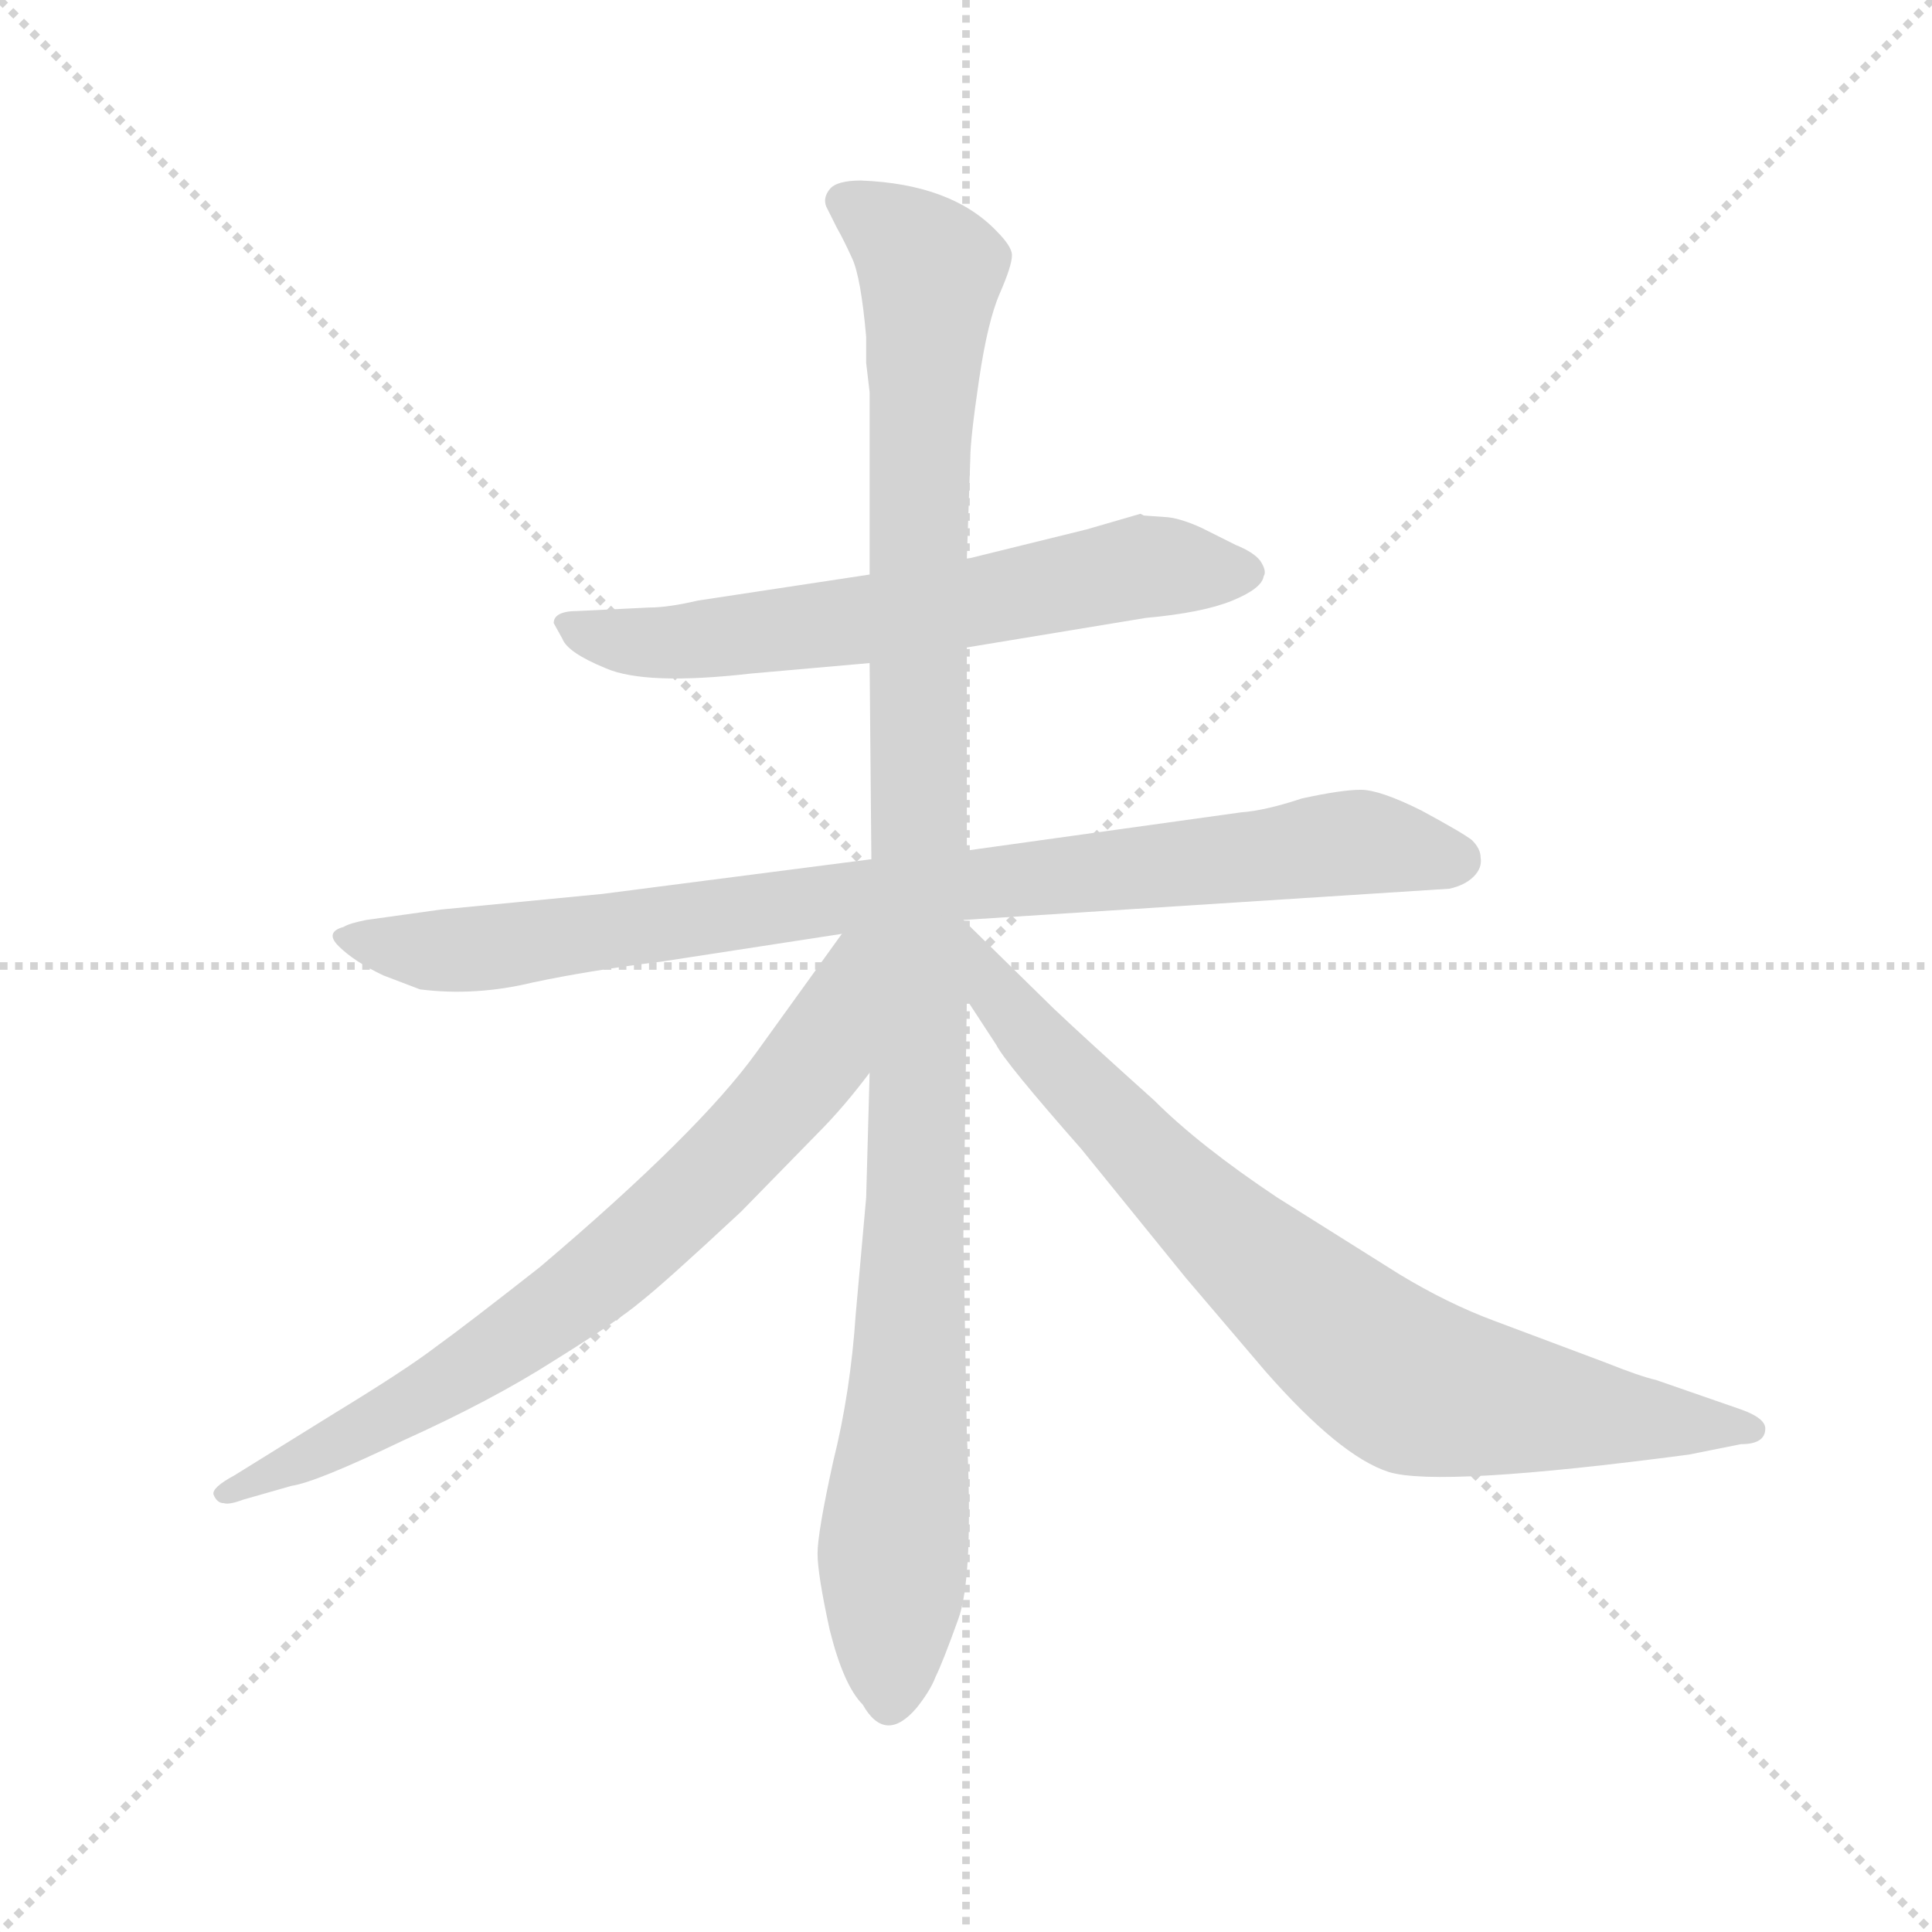<svg version="1.1" viewBox="0 0 1024 1024" xmlns="http://www.w3.org/2000/svg">
  <g stroke="lightgray" stroke-dasharray="1,1" stroke-width="1" transform="scale(4, 4)">
    <line x1="0" y1="0" x2="256" y2="256"></line>
    <line x1="256" y1="0" x2="0" y2="256"></line>
    <line x1="128" y1="0" x2="128" y2="256"></line>
    <line x1="0" y1="128" x2="256" y2="128"></line>
  </g>
  <g transform="scale(0.92, -0.92) translate(60, -850)">
    <style type="text/css">
      
        @keyframes keyframes0 {
          from {
            stroke: blue;
            stroke-dashoffset: 650;
            stroke-width: 128;
          }
          68% {
            animation-timing-function: step-end;
            stroke: blue;
            stroke-dashoffset: 0;
            stroke-width: 128;
          }
          to {
            stroke: black;
            stroke-width: 1024;
          }
        }
        #make-me-a-hanzi-animation-0 {
          animation: keyframes0 0.779s both;
          animation-delay: 0s;
          animation-timing-function: linear;
        }
      
        @keyframes keyframes1 {
          from {
            stroke: blue;
            stroke-dashoffset: 894;
            stroke-width: 128;
          }
          74% {
            animation-timing-function: step-end;
            stroke: blue;
            stroke-dashoffset: 0;
            stroke-width: 128;
          }
          to {
            stroke: black;
            stroke-width: 1024;
          }
        }
        #make-me-a-hanzi-animation-1 {
          animation: keyframes1 0.978s both;
          animation-delay: 0.779s;
          animation-timing-function: linear;
        }
      
        @keyframes keyframes2 {
          from {
            stroke: blue;
            stroke-dashoffset: 1142;
            stroke-width: 128;
          }
          79% {
            animation-timing-function: step-end;
            stroke: blue;
            stroke-dashoffset: 0;
            stroke-width: 128;
          }
          to {
            stroke: black;
            stroke-width: 1024;
          }
        }
        #make-me-a-hanzi-animation-2 {
          animation: keyframes2 1.179s both;
          animation-delay: 1.757s;
          animation-timing-function: linear;
        }
      
        @keyframes keyframes3 {
          from {
            stroke: blue;
            stroke-dashoffset: 759;
            stroke-width: 128;
          }
          71% {
            animation-timing-function: step-end;
            stroke: blue;
            stroke-dashoffset: 0;
            stroke-width: 128;
          }
          to {
            stroke: black;
            stroke-width: 1024;
          }
        }
        #make-me-a-hanzi-animation-3 {
          animation: keyframes3 0.868s both;
          animation-delay: 2.936s;
          animation-timing-function: linear;
        }
      
        @keyframes keyframes4 {
          from {
            stroke: blue;
            stroke-dashoffset: 822;
            stroke-width: 128;
          }
          73% {
            animation-timing-function: step-end;
            stroke: blue;
            stroke-dashoffset: 0;
            stroke-width: 128;
          }
          to {
            stroke: black;
            stroke-width: 1024;
          }
        }
        #make-me-a-hanzi-animation-4 {
          animation: keyframes4 0.919s both;
          animation-delay: 3.804s;
          animation-timing-function: linear;
        }
      
    </style>
    
      <path d="M 597 554 L 566 545 L 497 528 L 441 519 L 342 504 Q 325 500 314 500 L 273 498 Q 259 498 259 491 L 264 482 Q 267 474 289 465 Q 312 455 373 462 L 441 468 L 497 477 L 600 494 Q 633 497 650 504 Q 667 511 668 518 Q 670 521 666 527 Q 662 532 652 536 L 632 546 Q 621 551 613 552 L 599 553 L 597 554 Z" fill="lightgray"></path>
    
      <path d="M 442 355 L 287 335 L 194 326 L 151 320 Q 141 318 138 316 Q 127 313 135 305 Q 144 296 161 288 L 182 280 Q 214 276 247 284 Q 280 291 321 296 L 425 312 L 495 320 L 775 338 Q 784 340 789 345 Q 794 350 793 356 Q 793 361 788 366 Q 783 370 759 383 Q 735 395 724 395 Q 713 395 690 390 Q 669 383 655 382 L 497 360 L 442 355 Z" fill="lightgray"></path>
    
      <path d="M 497 528 L 499 586 Q 499 597 504 631 Q 509 665 516 681 Q 523 697 523 703 Q 523 708 514 717 Q 488 744 436 746 Q 422 746 418 741 Q 414 736 416 731 L 422 719 Q 426 712 431 701 Q 436 690 439 656 L 439 641 L 441 624 L 441 519 L 441 468 L 442 355 L 441 232 L 439 160 L 433 93 Q 430 48 420 8 Q 411 -33 411 -45 Q 411 -57 418 -89 Q 426 -121 437 -132 Q 450 -155 468 -134 Q 476 -124 479 -116 Q 483 -108 492 -83 Q 501 -59 497 24 L 495 138 L 497 274 L 495 320 L 497 360 L 497 477 L 497 528 Z" fill="lightgray"></path>
    
      <path d="M 425 312 L 376 244 Q 343 198 251 120 Q 209 87 191 74 Q 174 61 133 36 L 75 0 Q 62 -7 63 -11 Q 65 -16 69 -16 Q 72 -17 80 -14 L 108 -6 Q 122 -4 172 20 Q 223 43 259 66 Q 296 89 309 100 Q 323 111 367 152 L 411 197 Q 426 212 441 232 C 512 322 443 336 425 312 Z" fill="lightgray"></path>
    
      <path d="M 497 274 L 514 248 Q 519 238 563 188 L 623 114 L 669 60 Q 712 11 740 2 Q 769 -7 913 12 L 943 18 Q 957 18 957 27 Q 957 33 943 38 L 894 55 Q 885 57 865 65 L 801 89 Q 774 99 746 116 L 676 160 Q 631 190 605 216 Q 566 251 547 269 L 495 320 C 474 341 481 299 497 274 Z" fill="lightgray"></path>
    
    
      <clipPath id="make-me-a-hanzi-clip-0">
        <path d="M 597 554 L 566 545 L 497 528 L 441 519 L 342 504 Q 325 500 314 500 L 273 498 Q 259 498 259 491 L 264 482 Q 267 474 289 465 Q 312 455 373 462 L 441 468 L 497 477 L 600 494 Q 633 497 650 504 Q 667 511 668 518 Q 670 521 666 527 Q 662 532 652 536 L 632 546 Q 621 551 613 552 L 599 553 L 597 554 Z"></path>
      </clipPath>
      <path clip-path="url(#make-me-a-hanzi-clip-0)" d="M 268 490 L 287 482 L 344 481 L 486 500 L 604 524 L 657 520" fill="none" id="make-me-a-hanzi-animation-0" stroke-dasharray="522 1044" stroke-linecap="round"></path>
    
      <clipPath id="make-me-a-hanzi-clip-1">
        <path d="M 442 355 L 287 335 L 194 326 L 151 320 Q 141 318 138 316 Q 127 313 135 305 Q 144 296 161 288 L 182 280 Q 214 276 247 284 Q 280 291 321 296 L 425 312 L 495 320 L 775 338 Q 784 340 789 345 Q 794 350 793 356 Q 793 361 788 366 Q 783 370 759 383 Q 735 395 724 395 Q 713 395 690 390 Q 669 383 655 382 L 497 360 L 442 355 Z"></path>
      </clipPath>
      <path clip-path="url(#make-me-a-hanzi-clip-1)" d="M 146 308 L 184 302 L 224 304 L 437 335 L 724 365 L 779 355" fill="none" id="make-me-a-hanzi-animation-1" stroke-dasharray="766 1532" stroke-linecap="round"></path>
    
      <clipPath id="make-me-a-hanzi-clip-2">
        <path d="M 497 528 L 499 586 Q 499 597 504 631 Q 509 665 516 681 Q 523 697 523 703 Q 523 708 514 717 Q 488 744 436 746 Q 422 746 418 741 Q 414 736 416 731 L 422 719 Q 426 712 431 701 Q 436 690 439 656 L 439 641 L 441 624 L 441 519 L 441 468 L 442 355 L 441 232 L 439 160 L 433 93 Q 430 48 420 8 Q 411 -33 411 -45 Q 411 -57 418 -89 Q 426 -121 437 -132 Q 450 -155 468 -134 Q 476 -124 479 -116 Q 483 -108 492 -83 Q 501 -59 497 24 L 495 138 L 497 274 L 495 320 L 497 360 L 497 477 L 497 528 Z"></path>
      </clipPath>
      <path clip-path="url(#make-me-a-hanzi-clip-2)" d="M 426 734 L 455 716 L 476 691 L 469 572 L 468 161 L 453 -128" fill="none" id="make-me-a-hanzi-animation-2" stroke-dasharray="1014 2028" stroke-linecap="round"></path>
    
      <clipPath id="make-me-a-hanzi-clip-3">
        <path d="M 425 312 L 376 244 Q 343 198 251 120 Q 209 87 191 74 Q 174 61 133 36 L 75 0 Q 62 -7 63 -11 Q 65 -16 69 -16 Q 72 -17 80 -14 L 108 -6 Q 122 -4 172 20 Q 223 43 259 66 Q 296 89 309 100 Q 323 111 367 152 L 411 197 Q 426 212 441 232 C 512 322 443 336 425 312 Z"></path>
      </clipPath>
      <path clip-path="url(#make-me-a-hanzi-clip-3)" d="M 438 307 L 429 300 L 404 232 L 296 123 L 185 46 L 68 -11" fill="none" id="make-me-a-hanzi-animation-3" stroke-dasharray="631 1262" stroke-linecap="round"></path>
    
      <clipPath id="make-me-a-hanzi-clip-4">
        <path d="M 497 274 L 514 248 Q 519 238 563 188 L 623 114 L 669 60 Q 712 11 740 2 Q 769 -7 913 12 L 943 18 Q 957 18 957 27 Q 957 33 943 38 L 894 55 Q 885 57 865 65 L 801 89 Q 774 99 746 116 L 676 160 Q 631 190 605 216 Q 566 251 547 269 L 495 320 C 474 341 481 299 497 274 Z"></path>
      </clipPath>
      <path clip-path="url(#make-me-a-hanzi-clip-4)" d="M 498 312 L 515 276 L 572 212 L 654 131 L 735 64 L 770 48 L 898 29 L 950 27" fill="none" id="make-me-a-hanzi-animation-4" stroke-dasharray="694 1388" stroke-linecap="round"></path>
    
  </g>
</svg>